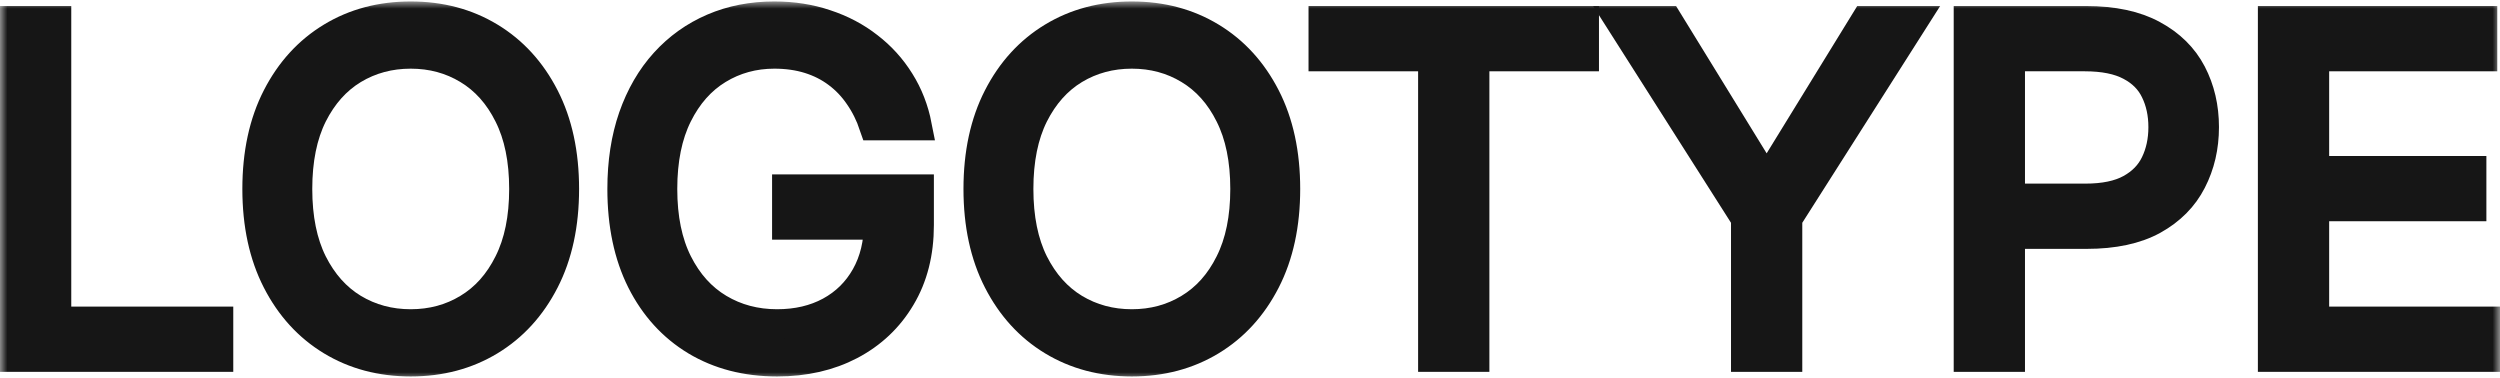 <svg width="172" height="26" viewBox="0 0 172 26" fill="none" xmlns="http://www.w3.org/2000/svg">
<mask id="path-1-outside-1_114_625" maskUnits="userSpaceOnUse" x="0" y="0.1" width="172" height="26" fill="black">
<rect fill="white" y="0.1" width="172" height="26"/>
<path d="M1 24.583V1.416H3.903V22.094H15.049V24.583H1Z"/>
<path d="M38.841 13C38.841 15.443 38.385 17.555 37.471 19.334C36.558 21.114 35.306 22.486 33.713 23.452C32.121 24.417 30.303 24.9 28.258 24.9C26.213 24.9 24.394 24.417 22.802 23.452C21.21 22.486 19.957 21.114 19.044 19.334C18.131 17.555 17.674 15.443 17.674 13C17.674 10.556 18.131 8.445 19.044 6.665C19.957 4.885 21.21 3.513 22.802 2.548C24.394 1.582 26.213 1.1 28.258 1.1C30.303 1.1 32.121 1.582 33.713 2.548C35.306 3.513 36.558 4.885 37.471 6.665C38.385 8.445 38.841 10.556 38.841 13ZM36.031 13C36.031 10.994 35.684 9.301 34.989 7.921C34.303 6.541 33.37 5.496 32.191 4.787C31.021 4.078 29.709 3.724 28.258 3.724C26.806 3.724 25.491 4.078 24.312 4.787C23.142 5.496 22.209 6.541 21.514 7.921C20.827 9.301 20.484 10.994 20.484 13C20.484 15.006 20.827 16.699 21.514 18.079C22.209 19.459 23.142 20.503 24.312 21.212C25.491 21.921 26.806 22.275 28.258 22.275C29.709 22.275 31.021 21.921 32.191 21.212C33.37 20.503 34.303 19.459 34.989 18.079C35.684 16.699 36.031 15.006 36.031 13Z"/>
<path d="M60.114 8.656C59.856 7.894 59.516 7.212 59.095 6.608C58.681 5.998 58.186 5.477 57.608 5.047C57.038 4.618 56.391 4.29 55.665 4.063C54.939 3.837 54.143 3.724 53.276 3.724C51.856 3.724 50.564 4.078 49.401 4.787C48.238 5.496 47.313 6.541 46.627 7.921C45.94 9.301 45.596 10.994 45.596 13C45.596 15.006 45.944 16.699 46.638 18.079C47.333 19.459 48.273 20.503 49.46 21.212C50.646 21.921 51.981 22.275 53.464 22.275C54.837 22.275 56.047 21.992 57.093 21.427C58.147 20.854 58.966 20.047 59.552 19.006C60.145 17.958 60.441 16.725 60.441 15.307L61.331 15.488H54.119V13H63.251V15.488C63.251 17.396 62.83 19.055 61.987 20.465C61.152 21.876 59.996 22.969 58.521 23.746C57.054 24.515 55.368 24.9 53.464 24.9C51.341 24.9 49.475 24.417 47.868 23.452C46.268 22.486 45.019 21.114 44.121 19.334C43.231 17.555 42.787 15.443 42.787 13C42.787 11.167 43.04 9.519 43.548 8.056C44.063 6.586 44.788 5.334 45.725 4.301C46.662 3.268 47.77 2.476 49.05 1.925C50.33 1.375 51.739 1.1 53.276 1.1C54.541 1.1 55.719 1.284 56.812 1.654C57.913 2.016 58.892 2.532 59.751 3.204C60.617 3.867 61.339 4.663 61.916 5.59C62.494 6.51 62.892 7.532 63.111 8.656H60.114Z"/>
<path d="M88.454 13C88.454 15.443 87.998 17.555 87.084 19.334C86.171 21.114 84.918 22.486 83.326 23.452C81.734 24.417 79.916 24.9 77.871 24.9C75.826 24.9 74.007 24.417 72.415 23.452C70.823 22.486 69.57 21.114 68.657 19.334C67.744 17.555 67.287 15.443 67.287 13C67.287 10.556 67.744 8.445 68.657 6.665C69.57 4.885 70.823 3.513 72.415 2.548C74.007 1.582 75.826 1.1 77.871 1.1C79.916 1.1 81.734 1.582 83.326 2.548C84.918 3.513 86.171 4.885 87.084 6.665C87.998 8.445 88.454 10.556 88.454 13ZM85.644 13C85.644 10.994 85.297 9.301 84.602 7.921C83.916 6.541 82.983 5.496 81.804 4.787C80.634 4.078 79.322 3.724 77.871 3.724C76.419 3.724 75.104 4.078 73.925 4.787C72.755 5.496 71.822 6.541 71.127 7.921C70.44 9.301 70.097 10.994 70.097 13C70.097 15.006 70.44 16.699 71.127 18.079C71.822 19.459 72.755 20.503 73.925 21.212C75.104 21.921 76.419 22.275 77.871 22.275C79.322 22.275 80.634 21.921 81.804 21.212C82.983 20.503 83.916 19.459 84.602 18.079C85.297 16.699 85.644 15.006 85.644 13Z"/>
<path d="M91.027 3.905V1.416H109.009V3.905H101.47V24.583H98.566V3.905H91.027Z"/>
<path d="M111.43 1.416H114.755L121.405 12.23H121.686L128.335 1.416H131.66L122.997 15.036V24.583H120.093V15.036L111.43 1.416Z"/>
<path d="M135.415 24.583V1.416H143.517C145.398 1.416 146.935 1.744 148.13 2.4C149.332 3.049 150.221 3.928 150.799 5.036C151.376 6.145 151.665 7.381 151.665 8.746C151.665 10.111 151.376 11.352 150.799 12.468C150.229 13.584 149.347 14.474 148.153 15.137C146.959 15.794 145.429 16.122 143.564 16.122H137.757V13.633H143.47C144.758 13.633 145.792 13.418 146.573 12.988C147.353 12.558 147.919 11.978 148.27 11.246C148.629 10.507 148.809 9.674 148.809 8.746C148.809 7.819 148.629 6.989 148.27 6.258C147.919 5.526 147.349 4.953 146.561 4.538C145.773 4.116 144.727 3.905 143.423 3.905H138.319V24.583H135.415Z"/>
<path d="M156.342 24.583V1.416H170.813V3.905H159.246V11.733H170.063V14.221H159.246V22.094H171V24.583H156.342Z"/>
</mask>
<path d="M1 24.583V1.416H3.903V22.094H15.049V24.583H1Z" fill="#161616"/>
<path d="M38.841 13C38.841 15.443 38.385 17.555 37.471 19.334C36.558 21.114 35.306 22.486 33.713 23.452C32.121 24.417 30.303 24.9 28.258 24.9C26.213 24.9 24.394 24.417 22.802 23.452C21.21 22.486 19.957 21.114 19.044 19.334C18.131 17.555 17.674 15.443 17.674 13C17.674 10.556 18.131 8.445 19.044 6.665C19.957 4.885 21.21 3.513 22.802 2.548C24.394 1.582 26.213 1.1 28.258 1.1C30.303 1.1 32.121 1.582 33.713 2.548C35.306 3.513 36.558 4.885 37.471 6.665C38.385 8.445 38.841 10.556 38.841 13ZM36.031 13C36.031 10.994 35.684 9.301 34.989 7.921C34.303 6.541 33.37 5.496 32.191 4.787C31.021 4.078 29.709 3.724 28.258 3.724C26.806 3.724 25.491 4.078 24.312 4.787C23.142 5.496 22.209 6.541 21.514 7.921C20.827 9.301 20.484 10.994 20.484 13C20.484 15.006 20.827 16.699 21.514 18.079C22.209 19.459 23.142 20.503 24.312 21.212C25.491 21.921 26.806 22.275 28.258 22.275C29.709 22.275 31.021 21.921 32.191 21.212C33.37 20.503 34.303 19.459 34.989 18.079C35.684 16.699 36.031 15.006 36.031 13Z" fill="#161616"/>
<path d="M60.114 8.656C59.856 7.894 59.516 7.212 59.095 6.608C58.681 5.998 58.186 5.477 57.608 5.047C57.038 4.618 56.391 4.29 55.665 4.063C54.939 3.837 54.143 3.724 53.276 3.724C51.856 3.724 50.564 4.078 49.401 4.787C48.238 5.496 47.313 6.541 46.627 7.921C45.94 9.301 45.596 10.994 45.596 13C45.596 15.006 45.944 16.699 46.638 18.079C47.333 19.459 48.273 20.503 49.46 21.212C50.646 21.921 51.981 22.275 53.464 22.275C54.837 22.275 56.047 21.992 57.093 21.427C58.147 20.854 58.966 20.047 59.552 19.006C60.145 17.958 60.441 16.725 60.441 15.307L61.331 15.488H54.119V13H63.251V15.488C63.251 17.396 62.83 19.055 61.987 20.465C61.152 21.876 59.996 22.969 58.521 23.746C57.054 24.515 55.368 24.9 53.464 24.9C51.341 24.9 49.475 24.417 47.868 23.452C46.268 22.486 45.019 21.114 44.121 19.334C43.231 17.555 42.787 15.443 42.787 13C42.787 11.167 43.04 9.519 43.548 8.056C44.063 6.586 44.788 5.334 45.725 4.301C46.662 3.268 47.77 2.476 49.05 1.925C50.33 1.375 51.739 1.1 53.276 1.1C54.541 1.1 55.719 1.284 56.812 1.654C57.913 2.016 58.892 2.532 59.751 3.204C60.617 3.867 61.339 4.663 61.916 5.59C62.494 6.51 62.892 7.532 63.111 8.656H60.114Z" fill="#161616"/>
<path d="M88.454 13C88.454 15.443 87.998 17.555 87.084 19.334C86.171 21.114 84.918 22.486 83.326 23.452C81.734 24.417 79.916 24.9 77.871 24.9C75.826 24.9 74.007 24.417 72.415 23.452C70.823 22.486 69.57 21.114 68.657 19.334C67.744 17.555 67.287 15.443 67.287 13C67.287 10.556 67.744 8.445 68.657 6.665C69.57 4.885 70.823 3.513 72.415 2.548C74.007 1.582 75.826 1.1 77.871 1.1C79.916 1.1 81.734 1.582 83.326 2.548C84.918 3.513 86.171 4.885 87.084 6.665C87.998 8.445 88.454 10.556 88.454 13ZM85.644 13C85.644 10.994 85.297 9.301 84.602 7.921C83.916 6.541 82.983 5.496 81.804 4.787C80.634 4.078 79.322 3.724 77.871 3.724C76.419 3.724 75.104 4.078 73.925 4.787C72.755 5.496 71.822 6.541 71.127 7.921C70.44 9.301 70.097 10.994 70.097 13C70.097 15.006 70.44 16.699 71.127 18.079C71.822 19.459 72.755 20.503 73.925 21.212C75.104 21.921 76.419 22.275 77.871 22.275C79.322 22.275 80.634 21.921 81.804 21.212C82.983 20.503 83.916 19.459 84.602 18.079C85.297 16.699 85.644 15.006 85.644 13Z" fill="#161616"/>
<path d="M91.027 3.905V1.416H109.009V3.905H101.47V24.583H98.566V3.905H91.027Z" fill="#161616"/>
<path d="M111.43 1.416H114.755L121.405 12.23H121.686L128.335 1.416H131.66L122.997 15.036V24.583H120.093V15.036L111.43 1.416Z" fill="#161616"/>
<path d="M135.415 24.583V1.416H143.517C145.398 1.416 146.935 1.744 148.13 2.4C149.332 3.049 150.221 3.928 150.799 5.036C151.376 6.145 151.665 7.381 151.665 8.746C151.665 10.111 151.376 11.352 150.799 12.468C150.229 13.584 149.347 14.474 148.153 15.137C146.959 15.794 145.429 16.122 143.564 16.122H137.757V13.633H143.47C144.758 13.633 145.792 13.418 146.573 12.988C147.353 12.558 147.919 11.978 148.27 11.246C148.629 10.507 148.809 9.674 148.809 8.746C148.809 7.819 148.629 6.989 148.27 6.258C147.919 5.526 147.349 4.953 146.561 4.538C145.773 4.116 144.727 3.905 143.423 3.905H138.319V24.583H135.415Z" fill="#161616"/>
<path d="M156.342 24.583V1.416H170.813V3.905H159.246V11.733H170.063V14.221H159.246V22.094H171V24.583H156.342Z" fill="#161616"/>
<path d="M1 24.583V1.416H3.903V22.094H15.049V24.583H1Z" stroke="#161616" stroke-width="2" mask="url(#path-1-outside-1_114_625)"/>
<path d="M38.841 13C38.841 15.443 38.385 17.555 37.471 19.334C36.558 21.114 35.306 22.486 33.713 23.452C32.121 24.417 30.303 24.9 28.258 24.9C26.213 24.9 24.394 24.417 22.802 23.452C21.21 22.486 19.957 21.114 19.044 19.334C18.131 17.555 17.674 15.443 17.674 13C17.674 10.556 18.131 8.445 19.044 6.665C19.957 4.885 21.21 3.513 22.802 2.548C24.394 1.582 26.213 1.1 28.258 1.1C30.303 1.1 32.121 1.582 33.713 2.548C35.306 3.513 36.558 4.885 37.471 6.665C38.385 8.445 38.841 10.556 38.841 13ZM36.031 13C36.031 10.994 35.684 9.301 34.989 7.921C34.303 6.541 33.37 5.496 32.191 4.787C31.021 4.078 29.709 3.724 28.258 3.724C26.806 3.724 25.491 4.078 24.312 4.787C23.142 5.496 22.209 6.541 21.514 7.921C20.827 9.301 20.484 10.994 20.484 13C20.484 15.006 20.827 16.699 21.514 18.079C22.209 19.459 23.142 20.503 24.312 21.212C25.491 21.921 26.806 22.275 28.258 22.275C29.709 22.275 31.021 21.921 32.191 21.212C33.37 20.503 34.303 19.459 34.989 18.079C35.684 16.699 36.031 15.006 36.031 13Z" stroke="#161616" stroke-width="2" mask="url(#path-1-outside-1_114_625)"/>
<path d="M60.114 8.656C59.856 7.894 59.516 7.212 59.095 6.608C58.681 5.998 58.186 5.477 57.608 5.047C57.038 4.618 56.391 4.29 55.665 4.063C54.939 3.837 54.143 3.724 53.276 3.724C51.856 3.724 50.564 4.078 49.401 4.787C48.238 5.496 47.313 6.541 46.627 7.921C45.94 9.301 45.596 10.994 45.596 13C45.596 15.006 45.944 16.699 46.638 18.079C47.333 19.459 48.273 20.503 49.46 21.212C50.646 21.921 51.981 22.275 53.464 22.275C54.837 22.275 56.047 21.992 57.093 21.427C58.147 20.854 58.966 20.047 59.552 19.006C60.145 17.958 60.441 16.725 60.441 15.307L61.331 15.488H54.119V13H63.251V15.488C63.251 17.396 62.83 19.055 61.987 20.465C61.152 21.876 59.996 22.969 58.521 23.746C57.054 24.515 55.368 24.9 53.464 24.9C51.341 24.9 49.475 24.417 47.868 23.452C46.268 22.486 45.019 21.114 44.121 19.334C43.231 17.555 42.787 15.443 42.787 13C42.787 11.167 43.04 9.519 43.548 8.056C44.063 6.586 44.788 5.334 45.725 4.301C46.662 3.268 47.77 2.476 49.05 1.925C50.33 1.375 51.739 1.1 53.276 1.1C54.541 1.1 55.719 1.284 56.812 1.654C57.913 2.016 58.892 2.532 59.751 3.204C60.617 3.867 61.339 4.663 61.916 5.59C62.494 6.51 62.892 7.532 63.111 8.656H60.114Z" stroke="#161616" stroke-width="2" mask="url(#path-1-outside-1_114_625)"/>
<path d="M88.454 13C88.454 15.443 87.998 17.555 87.084 19.334C86.171 21.114 84.918 22.486 83.326 23.452C81.734 24.417 79.916 24.9 77.871 24.9C75.826 24.9 74.007 24.417 72.415 23.452C70.823 22.486 69.57 21.114 68.657 19.334C67.744 17.555 67.287 15.443 67.287 13C67.287 10.556 67.744 8.445 68.657 6.665C69.57 4.885 70.823 3.513 72.415 2.548C74.007 1.582 75.826 1.1 77.871 1.1C79.916 1.1 81.734 1.582 83.326 2.548C84.918 3.513 86.171 4.885 87.084 6.665C87.998 8.445 88.454 10.556 88.454 13ZM85.644 13C85.644 10.994 85.297 9.301 84.602 7.921C83.916 6.541 82.983 5.496 81.804 4.787C80.634 4.078 79.322 3.724 77.871 3.724C76.419 3.724 75.104 4.078 73.925 4.787C72.755 5.496 71.822 6.541 71.127 7.921C70.44 9.301 70.097 10.994 70.097 13C70.097 15.006 70.44 16.699 71.127 18.079C71.822 19.459 72.755 20.503 73.925 21.212C75.104 21.921 76.419 22.275 77.871 22.275C79.322 22.275 80.634 21.921 81.804 21.212C82.983 20.503 83.916 19.459 84.602 18.079C85.297 16.699 85.644 15.006 85.644 13Z" stroke="#161616" stroke-width="2" mask="url(#path-1-outside-1_114_625)"/>
<path d="M91.027 3.905V1.416H109.009V3.905H101.47V24.583H98.566V3.905H91.027Z" stroke="#161616" stroke-width="2" mask="url(#path-1-outside-1_114_625)"/>
<path d="M111.43 1.416H114.755L121.405 12.23H121.686L128.335 1.416H131.66L122.997 15.036V24.583H120.093V15.036L111.43 1.416Z" stroke="#161616" stroke-width="2" mask="url(#path-1-outside-1_114_625)"/>
<path d="M135.415 24.583V1.416H143.517C145.398 1.416 146.935 1.744 148.13 2.4C149.332 3.049 150.221 3.928 150.799 5.036C151.376 6.145 151.665 7.381 151.665 8.746C151.665 10.111 151.376 11.352 150.799 12.468C150.229 13.584 149.347 14.474 148.153 15.137C146.959 15.794 145.429 16.122 143.564 16.122H137.757V13.633H143.47C144.758 13.633 145.792 13.418 146.573 12.988C147.353 12.558 147.919 11.978 148.27 11.246C148.629 10.507 148.809 9.674 148.809 8.746C148.809 7.819 148.629 6.989 148.27 6.258C147.919 5.526 147.349 4.953 146.561 4.538C145.773 4.116 144.727 3.905 143.423 3.905H138.319V24.583H135.415Z" stroke="#161616" stroke-width="2" mask="url(#path-1-outside-1_114_625)"/>
<path d="M156.342 24.583V1.416H170.813V3.905H159.246V11.733H170.063V14.221H159.246V22.094H171V24.583H156.342Z" stroke="#161616" stroke-width="2" mask="url(#path-1-outside-1_114_625)"/>
</svg>
